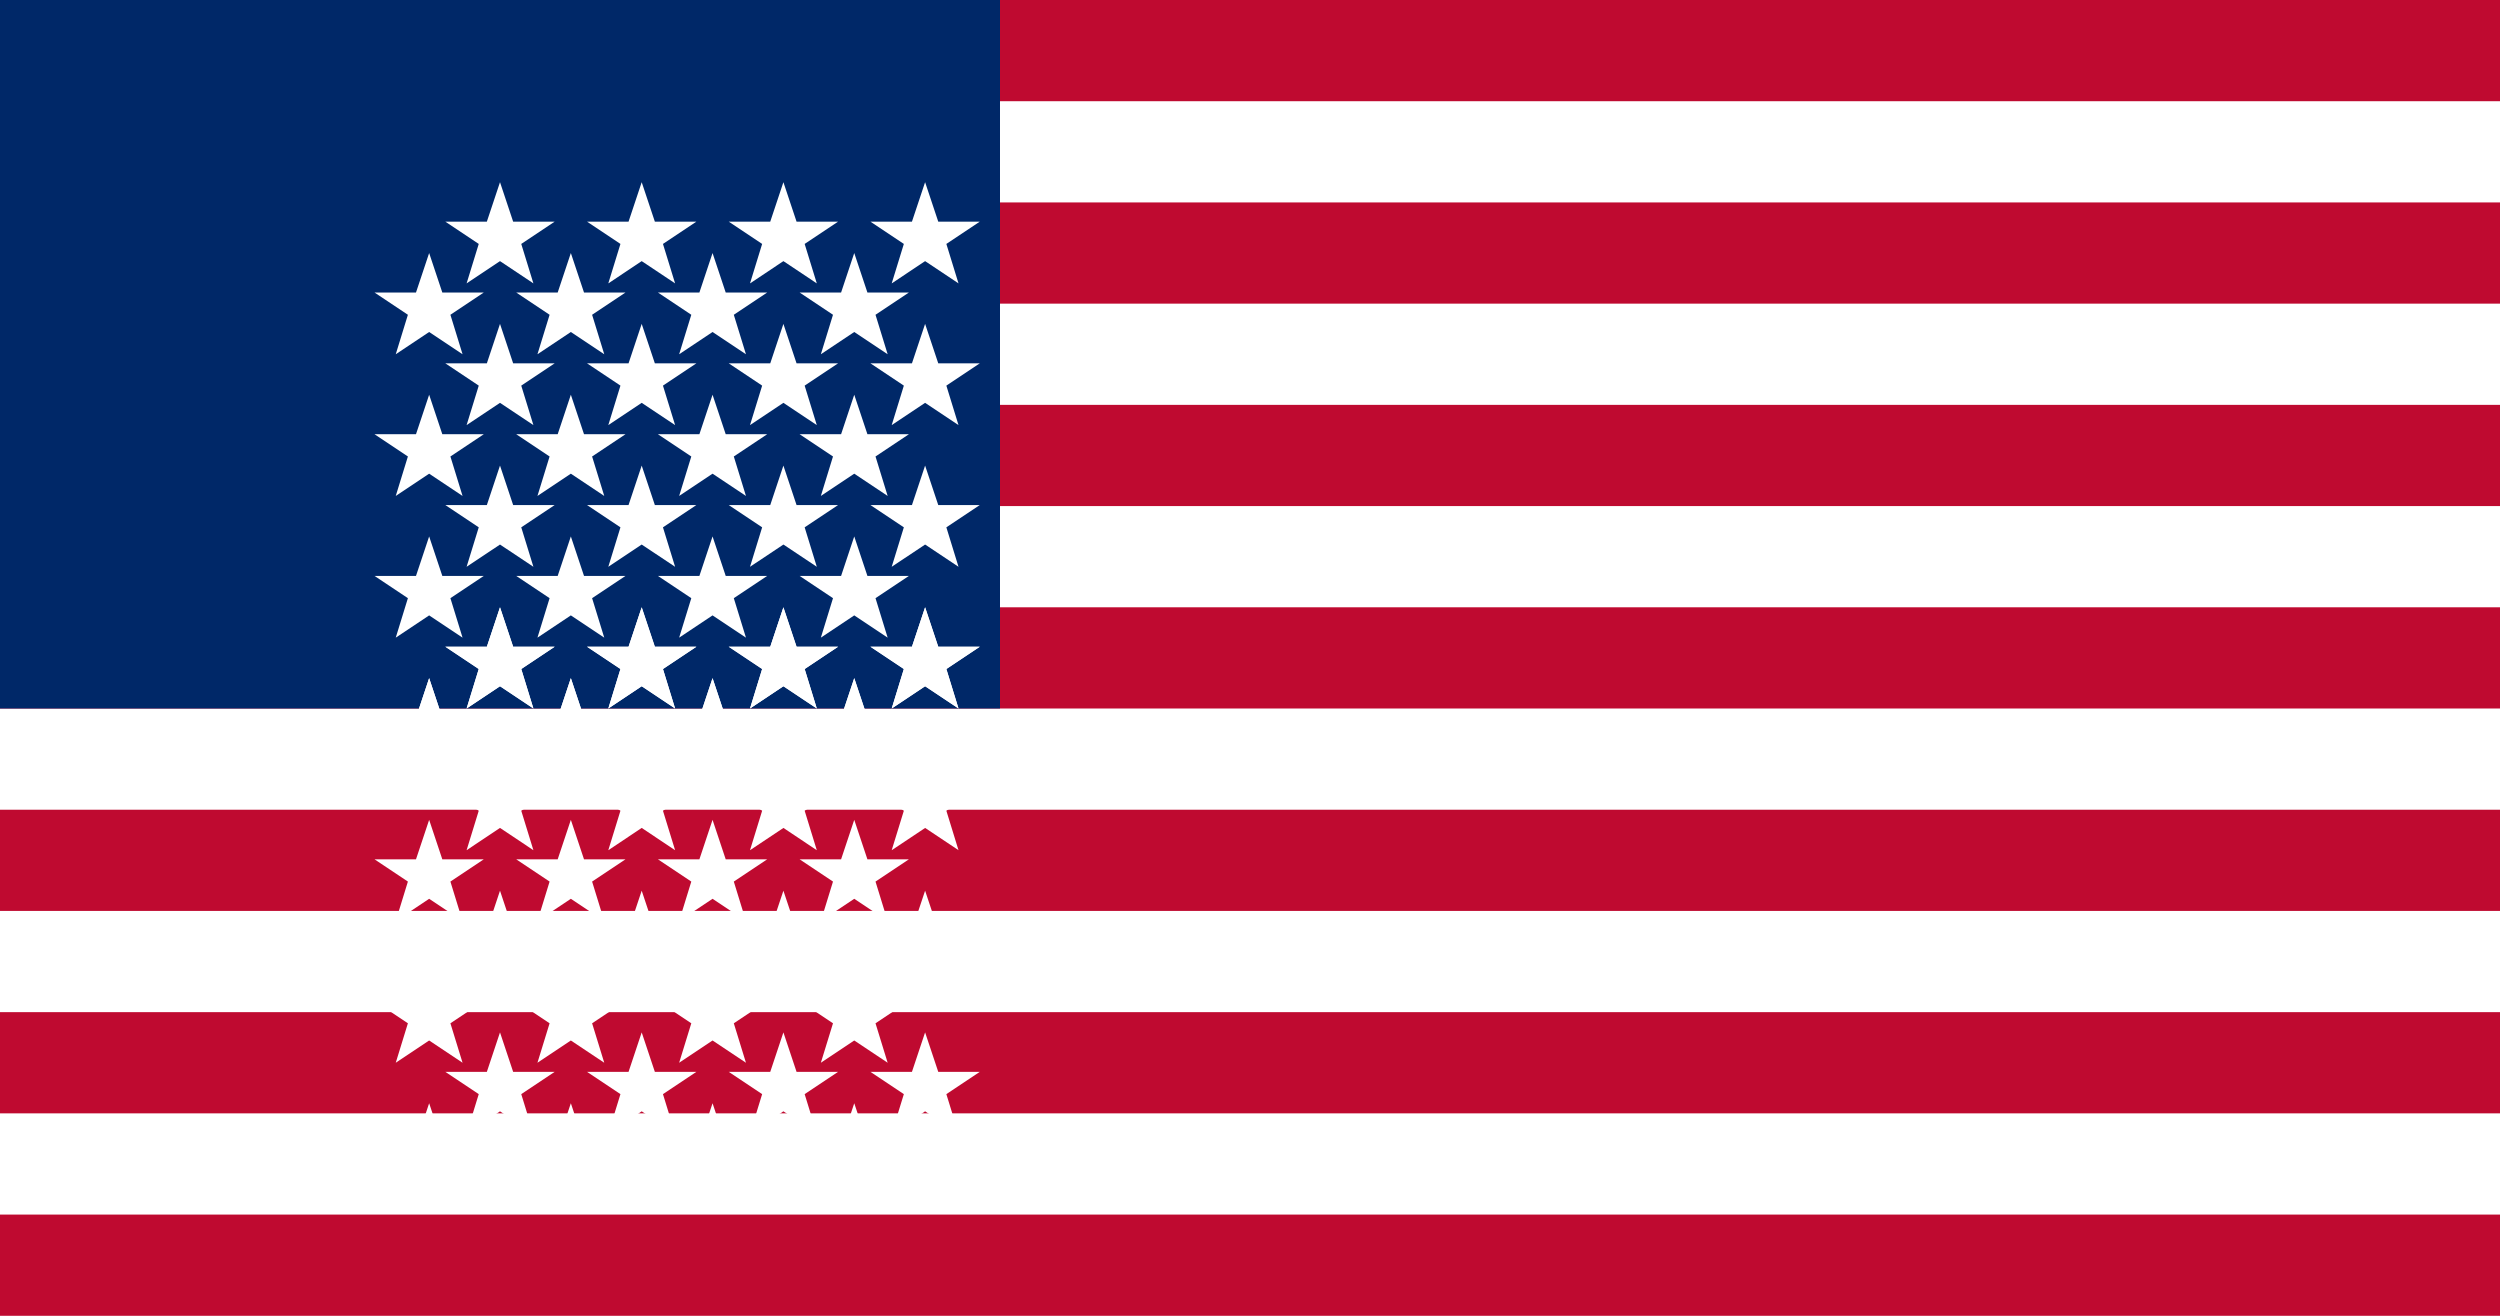 <svg xmlns="http://www.w3.org/2000/svg" viewBox="0 0 1235 650">
  <rect width="1235" height="650" fill="#bf0a30"/>
  <rect width="1235" height="50" fill="#fff" y="50"/>
  <rect width="1235" height="50" fill="#fff" y="150"/>
  <rect width="1235" height="50" fill="#fff" y="250"/>
  <rect width="1235" height="50" fill="#fff" y="350"/>
  <rect width="1235" height="50" fill="#fff" y="450"/>
  <rect width="1235" height="50" fill="#fff" y="550"/>
  <rect width="494" height="350" fill="#002868"/>
  <g fill="#fff">
    <g id="s3">
      <g id="s4">
        <g id="s5">
          <g id="s6">
            <path id="s" d="M247,90 L253.5,109.5 L274,109.5 L257.5,120.5 L263.5,140 L247,129 L230.5,140 L236.5,120.5 L220,109.5 L240.5,109.5 Z"/>
            <use href="#s" x="70"/>
            <use href="#s" x="140"/>
            <use href="#s" x="210"/>
          </g>
          <use href="#s6" y="70"/>
        </g>
        <use href="#s5" y="140"/>
      </g>
      <use href="#s4" y="210"/>
    </g>
    <use href="#s3" x="-35" y="35"/>
  </g>
</svg>

